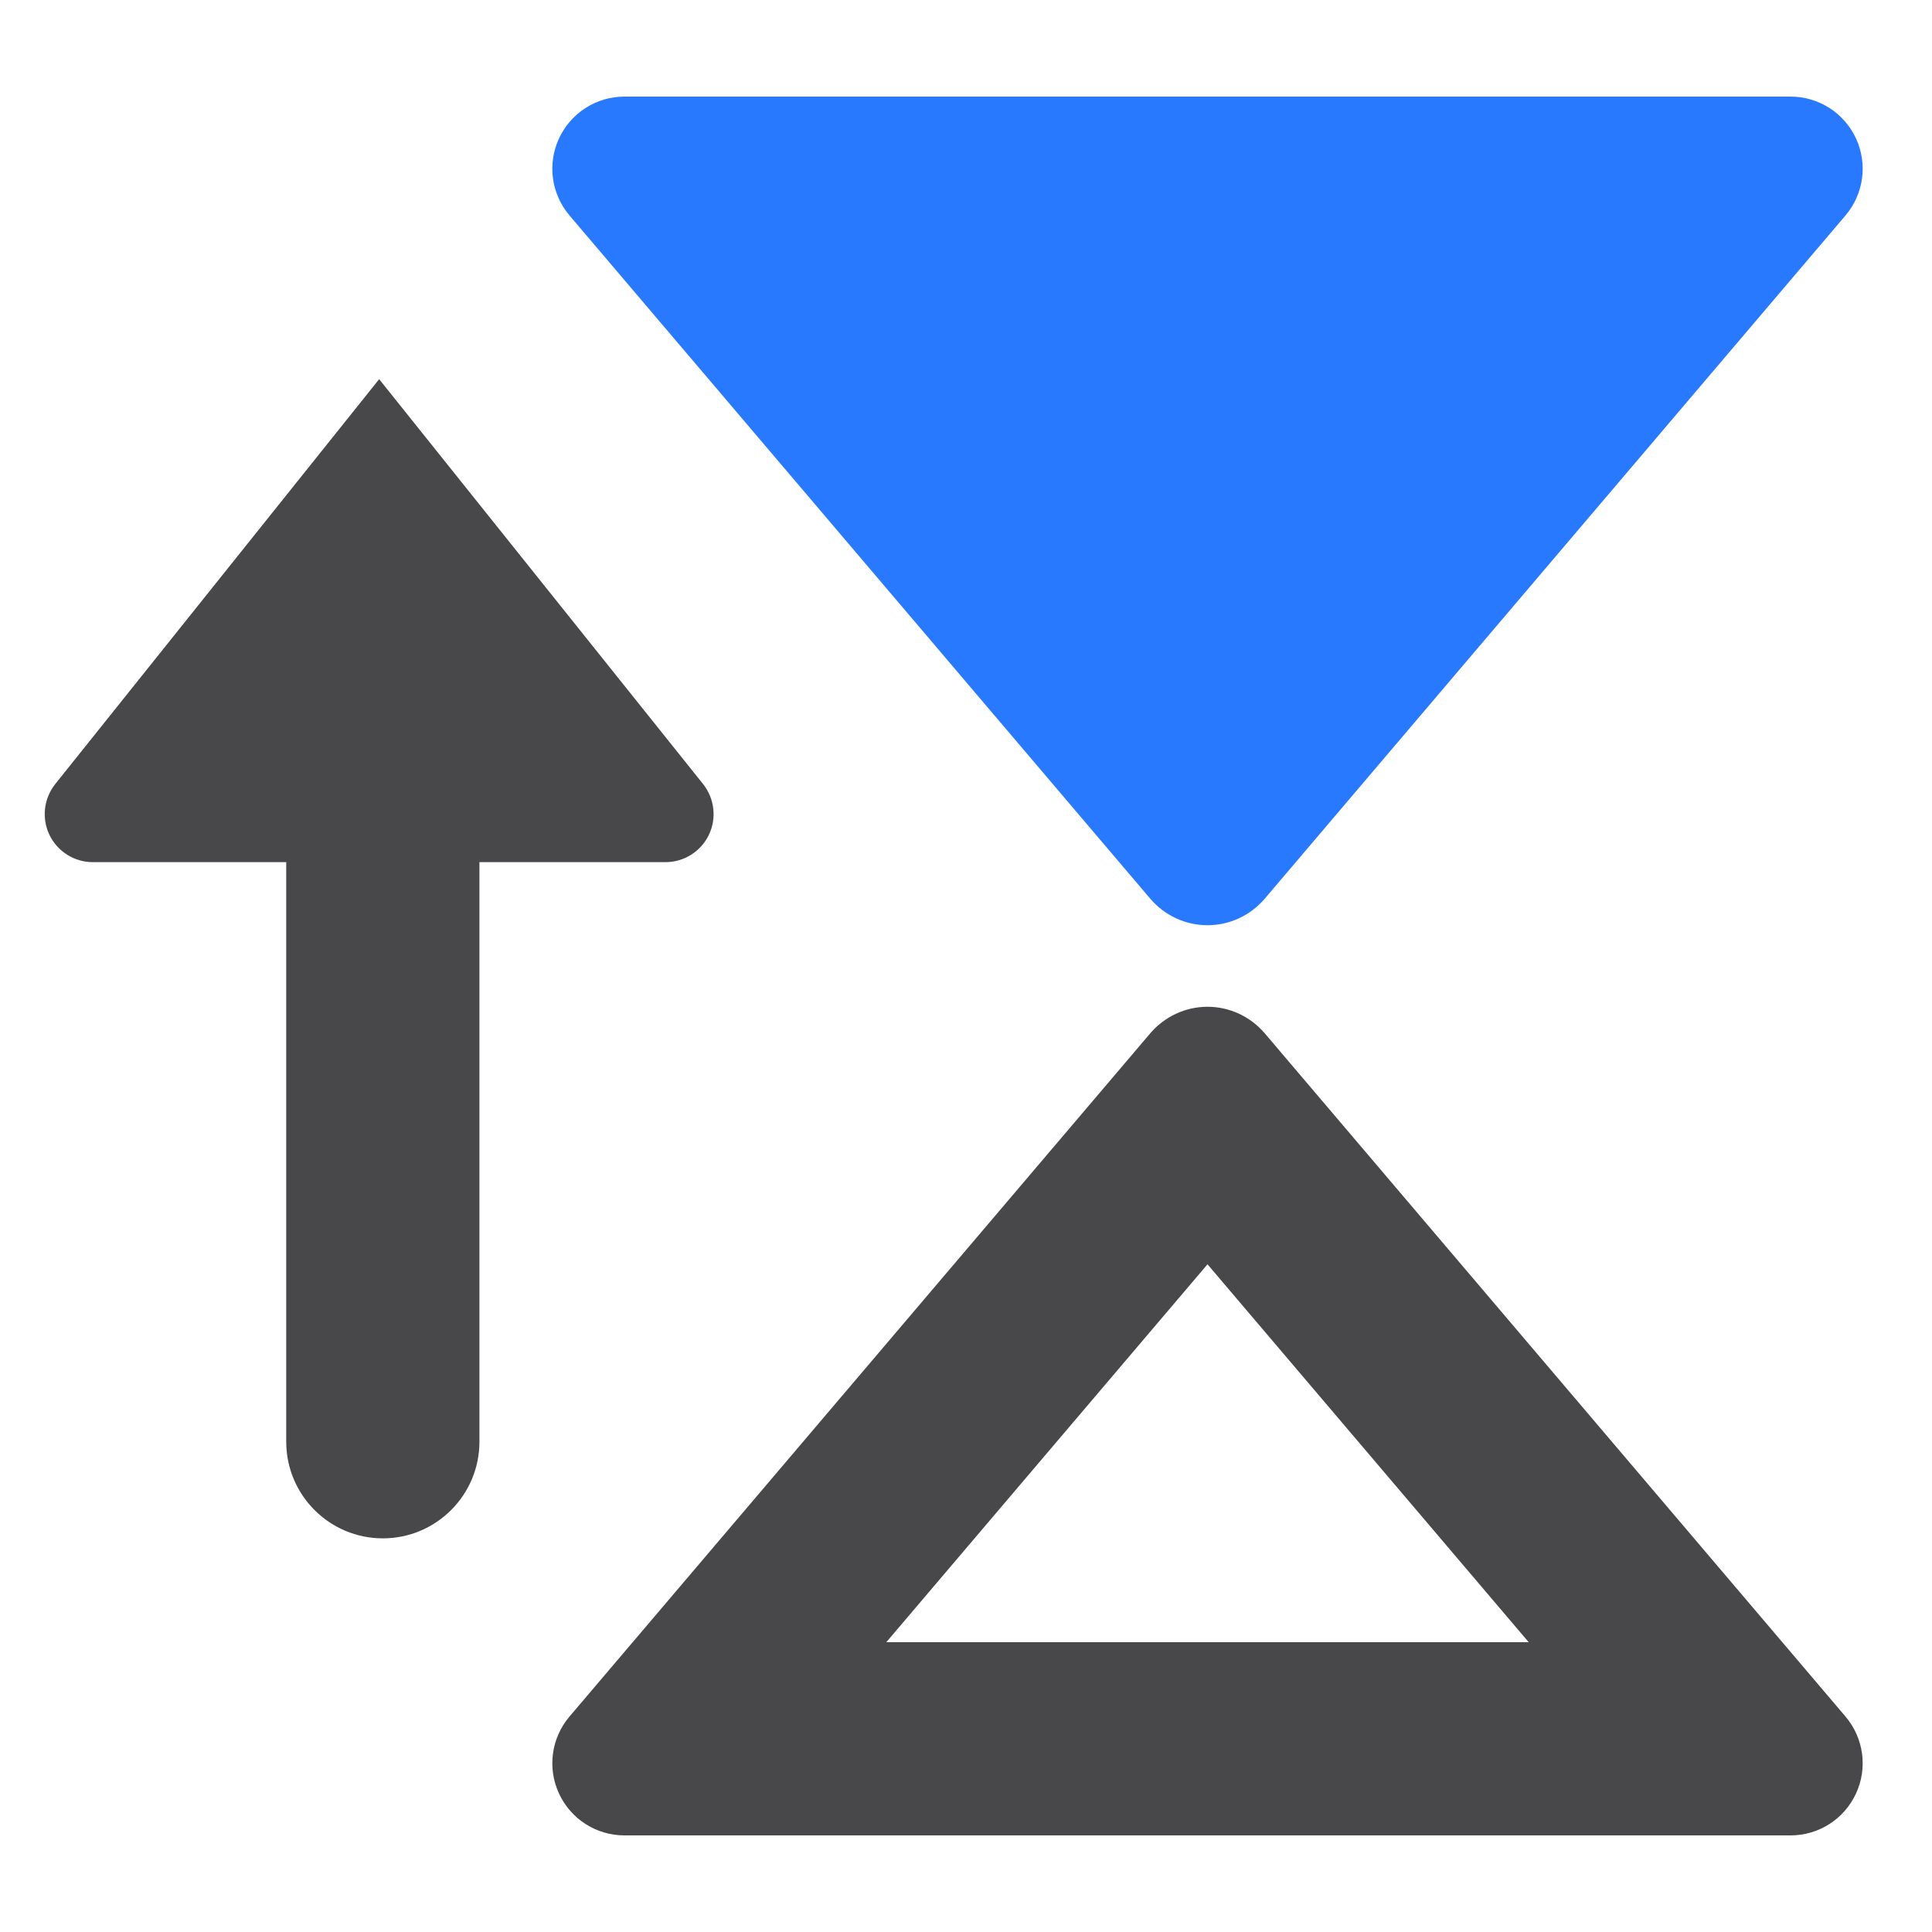 <?xml version="1.0" encoding="UTF-8" standalone="no"?>
<!DOCTYPE svg PUBLIC "-//W3C//DTD SVG 1.1//EN" "http://www.w3.org/Graphics/SVG/1.1/DTD/svg11.dtd">
<svg width="100%" height="100%" viewBox="0 0 20 20" version="1.1" xmlns="http://www.w3.org/2000/svg" xmlns:xlink="http://www.w3.org/1999/xlink" xml:space="preserve" xmlns:serif="http://www.serif.com/" style="fill-rule:evenodd;clip-rule:evenodd;stroke-linejoin:round;stroke-miterlimit:2;">
    <g id="light">
        <g id="blue">
            <path d="M19.105,2.23C19.293,2.008 19.336,1.697 19.213,1.433C19.091,1.169 18.827,1 18.536,1C15.597,1 9.403,1 6.464,1C6.173,1 5.909,1.169 5.787,1.433C5.664,1.697 5.707,2.008 5.895,2.23C7.524,4.146 10.615,7.783 11.908,9.304C12.056,9.477 12.272,9.578 12.5,9.578C12.728,9.578 12.944,9.477 13.092,9.304C14.385,7.783 17.476,4.146 19.105,2.23Z" style="fill:rgb(41,121,255);"/>
        </g>
        <g id="yellow">
        </g>
        <g id="red">
        </g>
        <g id="text">
            <path d="M4.963,8.925L4.963,14.925C4.963,15.477 4.515,15.925 3.963,15.925C3.411,15.925 2.963,15.477 2.963,14.925L2.963,8.925L0.961,8.925C0.77,8.925 0.595,8.815 0.512,8.643C0.429,8.47 0.453,8.266 0.572,8.116C1.704,6.701 3.925,3.925 3.925,3.925C3.925,3.925 6.146,6.701 7.278,8.116C7.397,8.266 7.421,8.47 7.338,8.643C7.255,8.815 7.08,8.925 6.889,8.925L4.963,8.925Z" style="fill:rgb(72,72,74);"/>
            <path d="M19.105,17.77C19.293,17.992 19.336,18.303 19.213,18.567C19.091,18.831 18.827,19 18.536,19C15.597,19 9.403,19 6.464,19C6.173,19 5.909,18.831 5.787,18.567C5.664,18.303 5.707,17.992 5.895,17.77C7.524,15.854 10.615,12.217 11.908,10.696C12.056,10.523 12.272,10.422 12.5,10.422C12.728,10.422 12.944,10.523 13.092,10.696C14.385,12.217 17.476,15.854 19.105,17.77ZM9.175,17L15.825,17L12.5,13.088L9.175,17Z" style="fill:rgb(72,72,74);"/>
        </g>
        <g id="working">
        </g>
    </g>
</svg>
